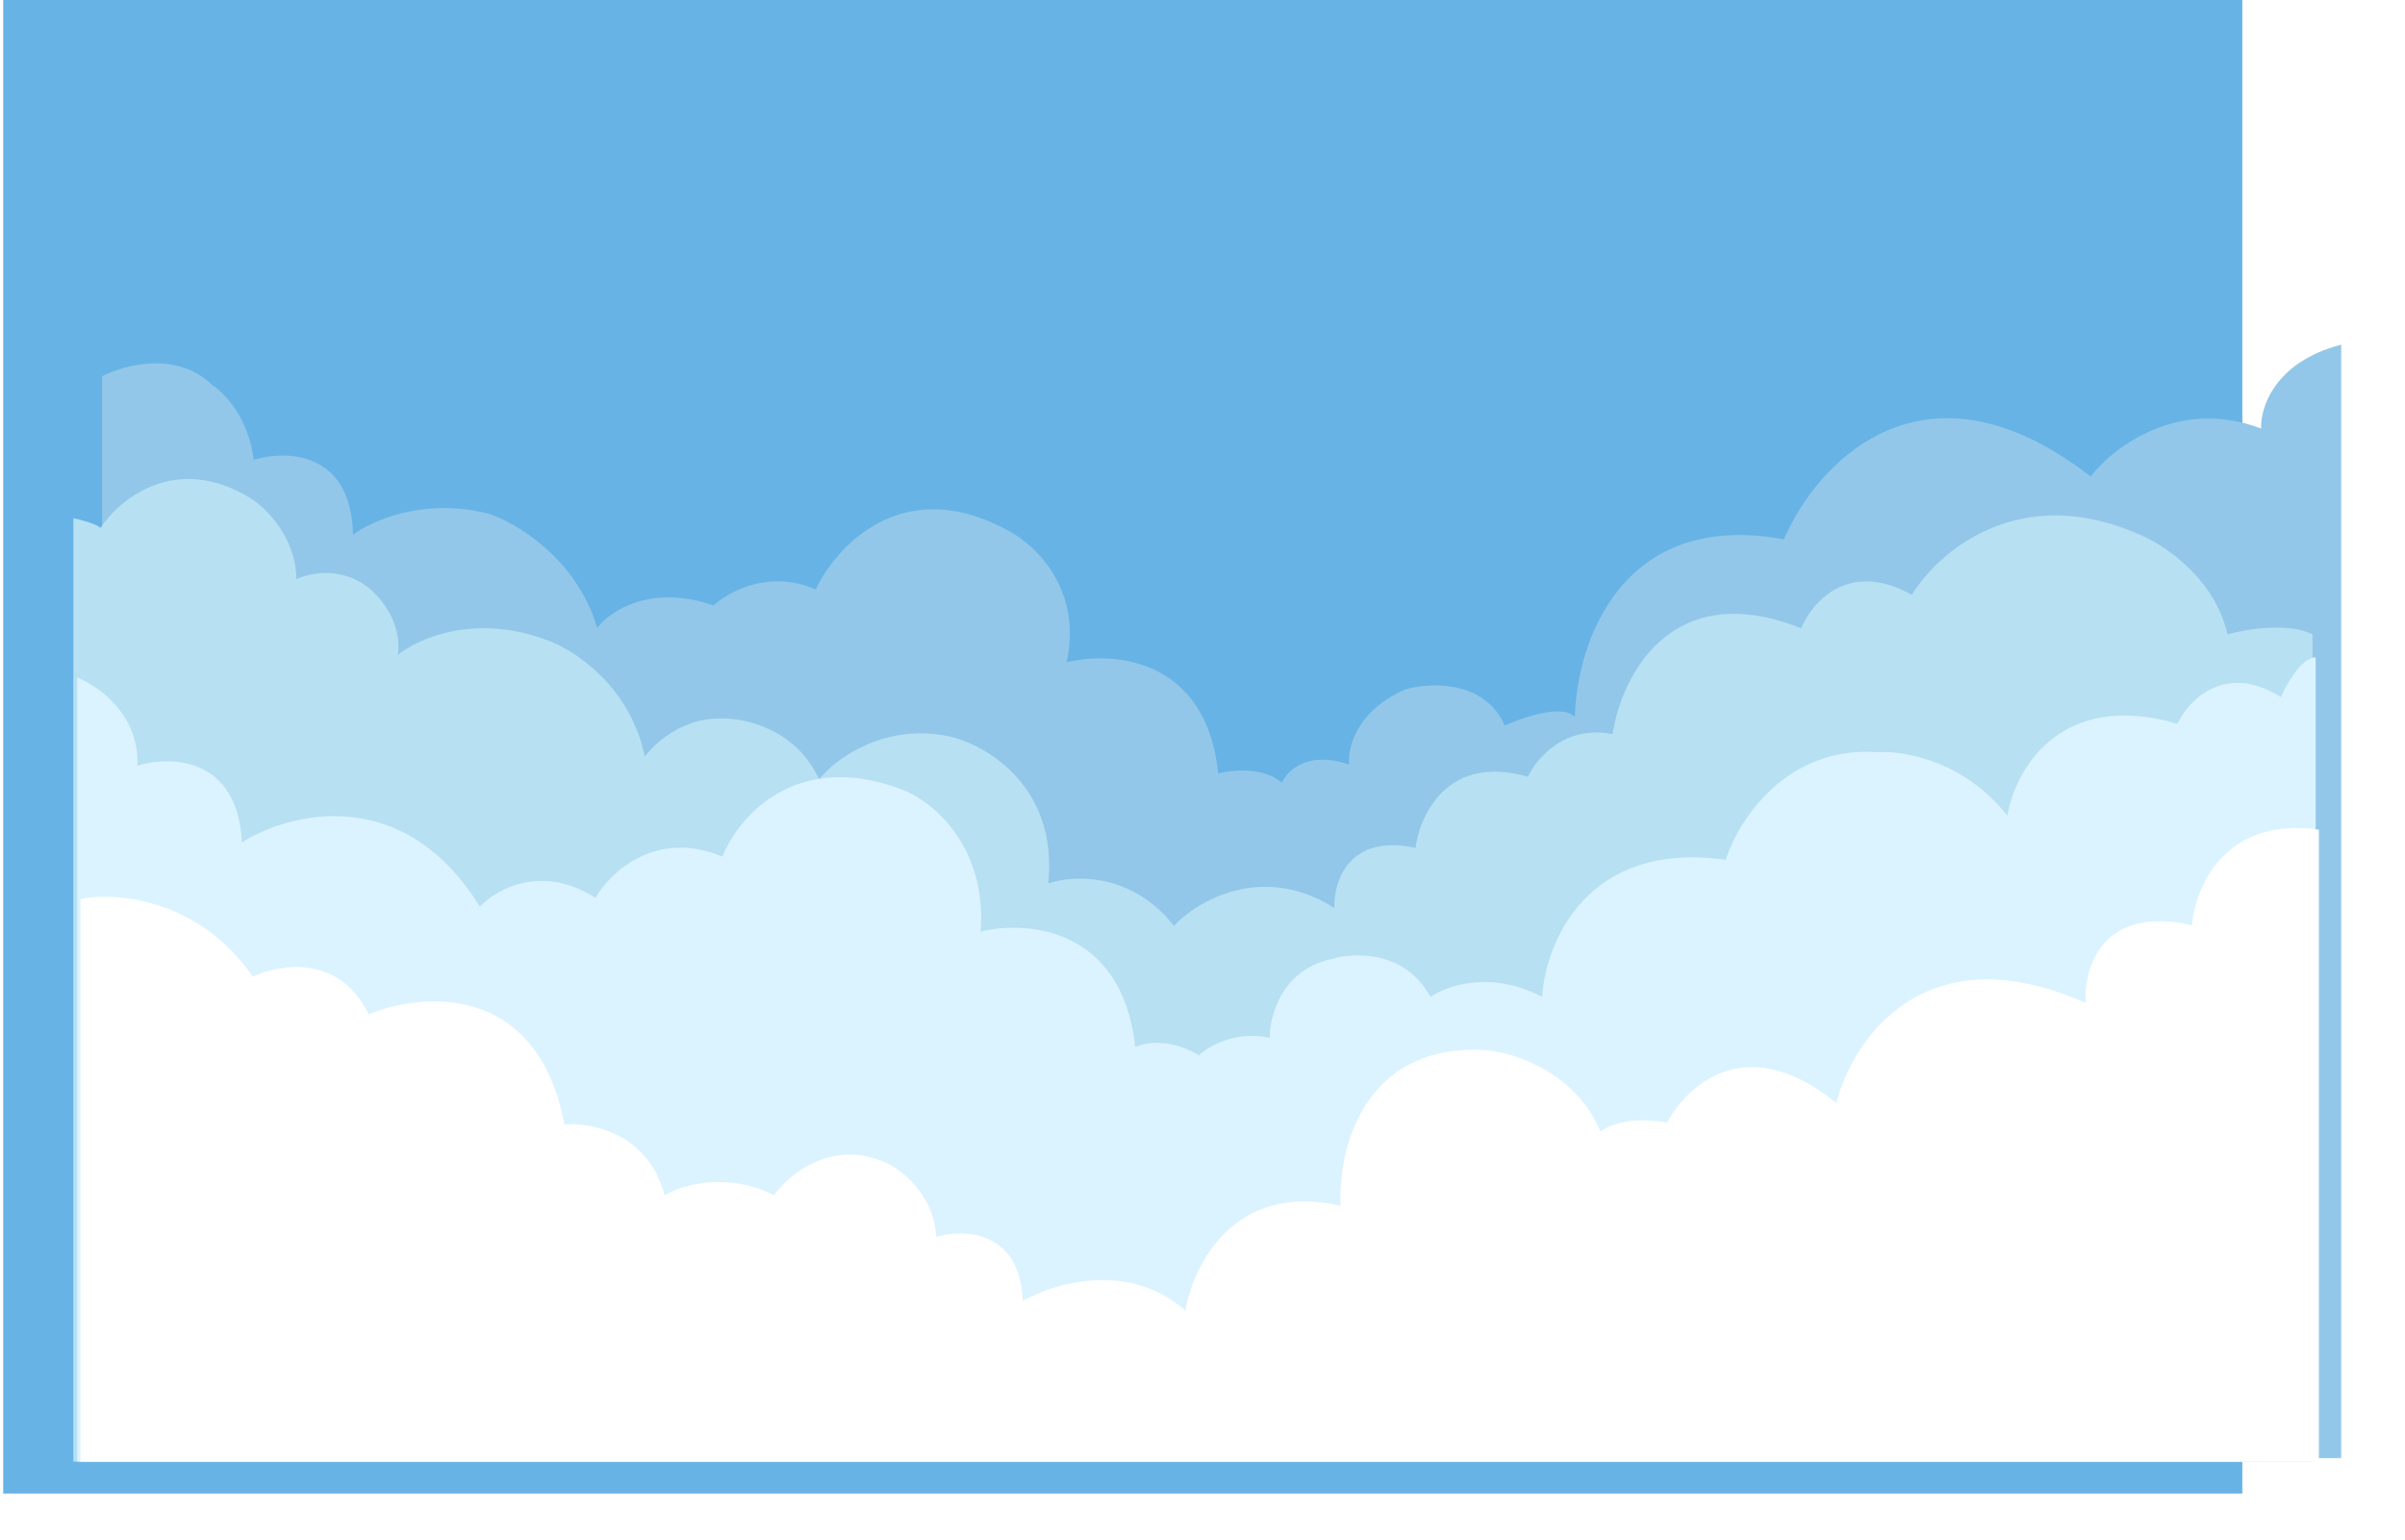 <svg width="754" height="483" viewBox="0 0 754 483" fill="none" xmlns="http://www.w3.org/2000/svg">
<rect x="1" width="702" height="468.297" fill="#67B3E5"/>
<g filter="url(#filter0_d_558_67)">
<path d="M35.592 130.776C24.523 119.904 7.918 124.389 1 127.991V467.183H703V118.077C682.2 123.424 677.595 137.831 677.893 144.366C652.004 134.474 631.472 150.27 624.442 159.404C571.773 118.589 538.371 155.542 528.253 179.12C476.923 169.585 463.197 212.278 462.751 234.817C459.002 230.629 446.534 234.854 440.768 237.49C434.43 223.143 417.372 223.938 409.635 226.128C394.102 232.901 391.409 244.694 392.004 249.744C378.971 245.199 372.514 251.637 370.914 255.425C365.022 250.345 355.143 251.377 350.94 252.529C347.191 216.081 317.687 214.098 303.403 217.662C308.581 193.958 292.617 179.863 283.987 175.779C251.671 158.758 231.02 181.385 224.734 194.827C210.361 188.411 197.395 195.495 192.708 199.84C172.979 192.978 160.162 201.659 156.219 206.857C149.791 185.113 130.926 173.959 122.296 171.1C102.032 165.842 85.435 173.291 79.669 177.672C79.134 151.383 58.691 151.049 48.536 154.168C47.019 141.068 39.275 133.115 35.592 130.776Z" fill="#92C7E9"/>
</g>
<g filter="url(#filter1_d_558_67)">
<path d="M9.478 175.571C8.675 174.412 3.491 173.008 1 172.451V468.297H703V208.889C695.325 205.055 682.028 207.291 676.339 208.889C672.591 191.862 657.152 181.291 649.901 178.134C611.527 160.394 585.572 183 577.392 196.52C557.58 185.377 546.008 198.86 542.699 206.994C501.737 190.681 486.216 222.334 483.576 240.2C468.584 237.169 459.63 247.852 457.027 253.572C432.039 246.262 423.115 265.383 421.776 275.858C400.715 271.312 396.045 286.518 396.342 294.689C373.764 280.426 353.394 292.461 346.032 300.261C332.646 283.324 314.202 284.364 306.654 287.001C309.688 256.425 287.169 243.506 275.531 240.869C255.005 236.59 239.834 248.075 234.814 254.352C227.407 238.306 211.053 234.963 203.802 235.297C192.023 235.03 183.128 243.135 180.153 247.22C175.602 225.113 157.954 213.717 149.7 210.783C127.032 202.136 108.946 210.226 102.736 215.352C104.164 205.011 96.935 196.78 93.142 193.957C84.575 187.539 74.773 189.723 70.943 191.617C70.765 178.335 61.276 169.145 56.553 166.211C33.172 151.859 15.428 166.471 9.478 175.571Z" fill="#B7E0F2"/>
</g>
<g filter="url(#filter2_d_558_67)">
<path d="M20.066 250.078C20.78 234.126 7.801 225.014 1.223 222.452V468.297H703V216.103C698.629 216.103 693.894 224.42 692.073 228.579C674.59 217.529 663.158 229.544 659.627 236.933C622.609 226.15 608.672 251.674 606.33 265.784C592.95 248.585 573.772 245.325 565.856 245.845C536.866 243.706 521.888 267.455 518.023 279.597C474.404 273.448 461.492 305.7 460.489 322.595C444.522 314.129 430.496 319.067 425.478 322.595C417.539 307.98 401.58 308.559 394.593 310.676C378.894 313.973 375.043 328.536 375.08 335.405C364.287 333.088 355.791 338.078 352.892 340.863C343.615 335.427 335.721 336.89 332.934 338.301C328.83 300.784 298.889 298.534 284.431 302.098C286.483 275.186 269.23 261.328 260.348 257.764C226.63 244.664 208.389 266.193 203.483 278.594C182.61 269.861 168.249 283.57 163.678 291.516C146.73 280.733 132.458 288.88 127.44 294.301C103.535 255.536 67.751 264.707 52.847 274.139C51.509 247.226 30.436 246.884 20.066 250.078Z" fill="#DBF3FF"/>
</g>
<g filter="url(#filter3_d_558_67)">
<path d="M1.223 291.85C11.993 289.726 37.531 291.511 54.559 315.265C54.791 315.588 55.02 315.914 55.249 316.245C63.603 312.272 82.562 309.072 91.563 328.053C108.532 321.035 144.564 318.117 152.94 362.585C161.258 361.842 179.185 365.236 184.353 384.752C189.589 381.633 203.78 377.267 218.662 384.752C223.155 378.44 236.218 367.464 252.526 374.058C257.761 376.026 268.5 383.527 269.569 397.785C278.258 395.26 295.836 395.758 296.638 417.947C306.218 412.378 329.833 405.182 347.656 420.955C349.995 406.771 363.006 380.341 396.335 388.094C395.369 370.791 403.174 336.809 442.117 339.304C450.769 340.046 470.01 346.188 477.763 364.813C480.028 362.956 487.387 359.8 498.705 362.028C504.683 350.369 523.657 332.821 551.728 355.901C556.704 336.073 579.309 302.032 629.926 324.488C629.184 313.683 634.805 293.677 663.233 300.093C664.161 288.36 673.414 265.94 703 270.129V468.297H1.223V291.85Z" fill="white"/>
</g>
<defs>
<filter id="filter0_d_558_67" x="1" y="88.077" width="753" height="389.106" filterUnits="userSpaceOnUse" color-interpolation-filters="sRGB">
<feFlood flood-opacity="0" result="BackgroundImageFix"/>
<feColorMatrix in="SourceAlpha" type="matrix" values="0 0 0 0 0 0 0 0 0 0 0 0 0 0 0 0 0 0 127 0" result="hardAlpha"/>
<feOffset dx="31" dy="-10"/>
<feGaussianBlur stdDeviation="10"/>
<feComposite in2="hardAlpha" operator="out"/>
<feColorMatrix type="matrix" values="0 0 0 0 0 0 0 0 0 0 0 0 0 0 0 0 0 0 0.04 0"/>
<feBlend mode="normal" in2="BackgroundImageFix" result="effect1_dropShadow_558_67"/>
<feBlend mode="normal" in="SourceGraphic" in2="effect1_dropShadow_558_67" result="shape"/>
</filter>
<filter id="filter1_d_558_67" x="1" y="128.183" width="746" height="352.114" filterUnits="userSpaceOnUse" color-interpolation-filters="sRGB">
<feFlood flood-opacity="0" result="BackgroundImageFix"/>
<feColorMatrix in="SourceAlpha" type="matrix" values="0 0 0 0 0 0 0 0 0 0 0 0 0 0 0 0 0 0 127 0" result="hardAlpha"/>
<feOffset dx="22" dy="-10"/>
<feGaussianBlur stdDeviation="11"/>
<feComposite in2="hardAlpha" operator="out"/>
<feColorMatrix type="matrix" values="0 0 0 0 0 0 0 0 0 0 0 0 0 0 0 0 0 0 0.04 0"/>
<feBlend mode="normal" in2="BackgroundImageFix" result="effect1_dropShadow_558_67"/>
<feBlend mode="normal" in="SourceGraphic" in2="effect1_dropShadow_558_67" result="shape"/>
</filter>
<filter id="filter2_d_558_67" x="0.223" y="182.103" width="749.777" height="300.194" filterUnits="userSpaceOnUse" color-interpolation-filters="sRGB">
<feFlood flood-opacity="0" result="BackgroundImageFix"/>
<feColorMatrix in="SourceAlpha" type="matrix" values="0 0 0 0 0 0 0 0 0 0 0 0 0 0 0 0 0 0 127 0" result="hardAlpha"/>
<feOffset dx="23" dy="-10"/>
<feGaussianBlur stdDeviation="12"/>
<feComposite in2="hardAlpha" operator="out"/>
<feColorMatrix type="matrix" values="0 0 0 0 0 0 0 0 0 0 0 0 0 0 0 0 0 0 0.04 0"/>
<feBlend mode="normal" in2="BackgroundImageFix" result="effect1_dropShadow_558_67"/>
<feBlend mode="normal" in="SourceGraphic" in2="effect1_dropShadow_558_67" result="shape"/>
</filter>
<filter id="filter3_d_558_67" x="1.223" y="239.614" width="745.777" height="238.683" filterUnits="userSpaceOnUse" color-interpolation-filters="sRGB">
<feFlood flood-opacity="0" result="BackgroundImageFix"/>
<feColorMatrix in="SourceAlpha" type="matrix" values="0 0 0 0 0 0 0 0 0 0 0 0 0 0 0 0 0 0 127 0" result="hardAlpha"/>
<feOffset dx="24" dy="-10"/>
<feGaussianBlur stdDeviation="10"/>
<feComposite in2="hardAlpha" operator="out"/>
<feColorMatrix type="matrix" values="0 0 0 0 0 0 0 0 0 0 0 0 0 0 0 0 0 0 0.05 0"/>
<feBlend mode="normal" in2="BackgroundImageFix" result="effect1_dropShadow_558_67"/>
<feBlend mode="normal" in="SourceGraphic" in2="effect1_dropShadow_558_67" result="shape"/>
</filter>
</defs>
</svg>
